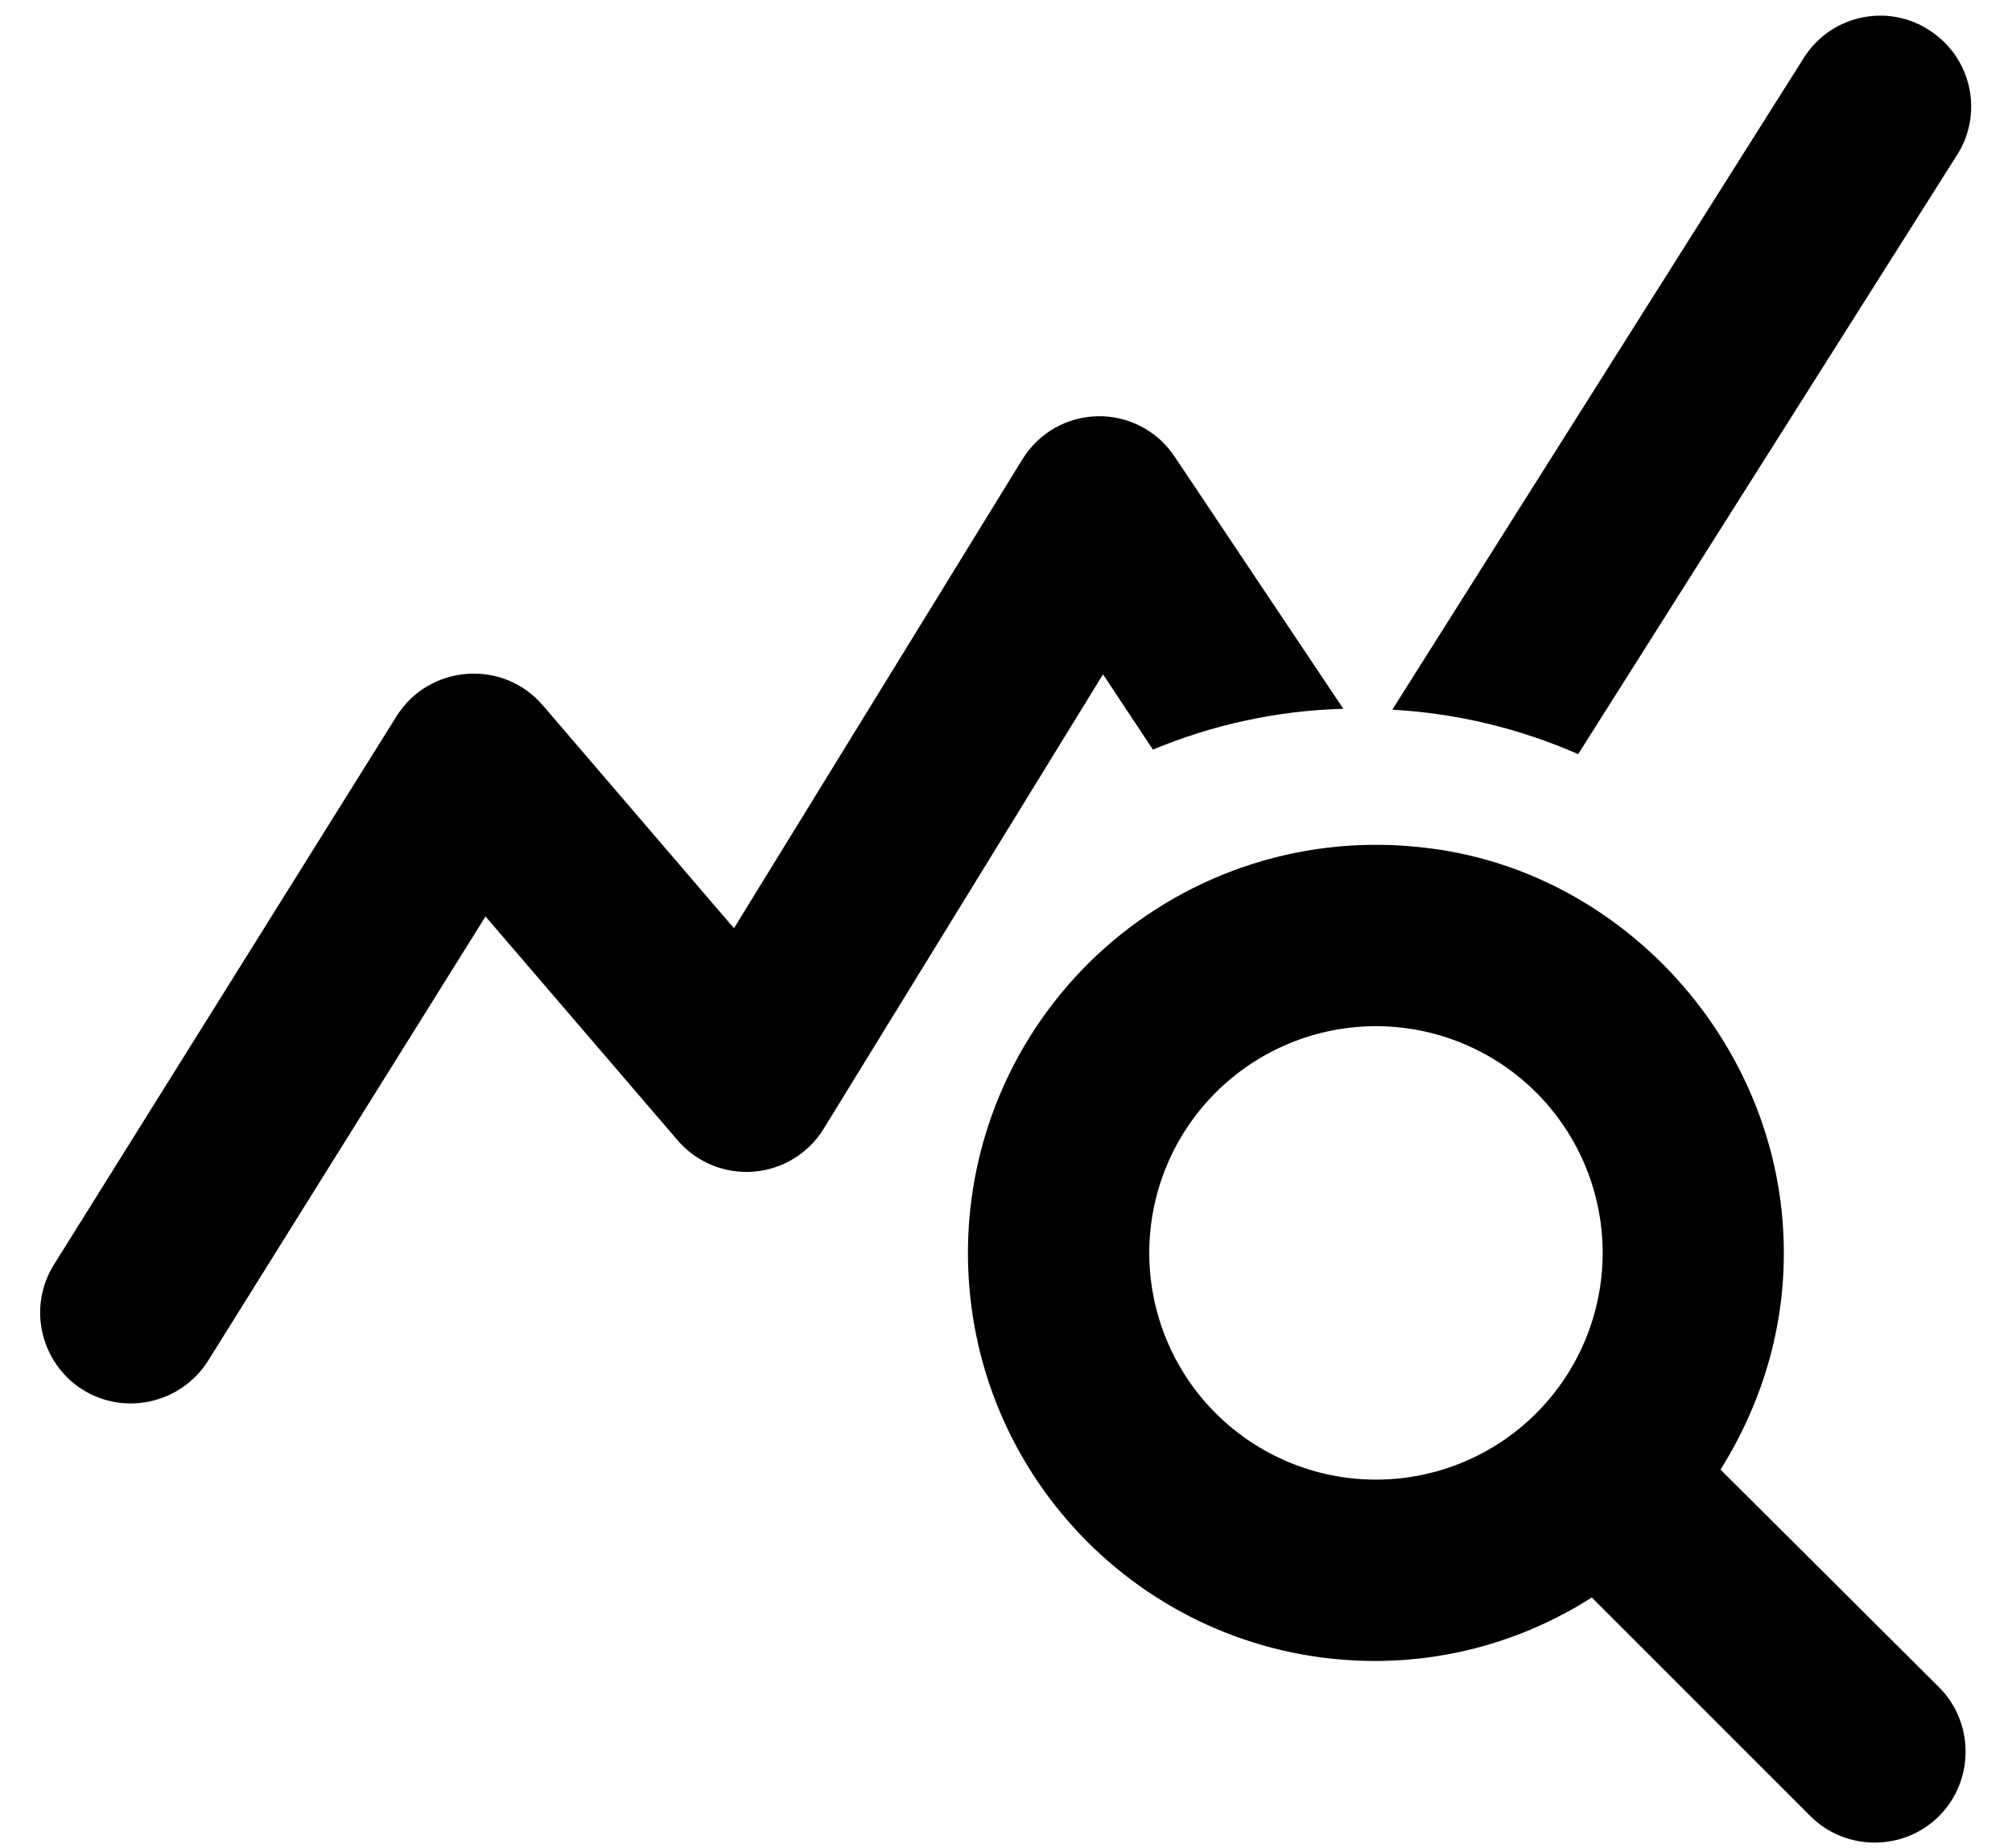 <svg width="49" height="45" viewBox="0 0 49 45" fill="none" xmlns="http://www.w3.org/2000/svg">
<path d="M41.902 35.788C42.962 34.087 43.558 32.1 43.425 29.914C43.138 25.166 39.362 21.147 34.658 20.639C33.266 20.477 31.855 20.611 30.518 21.033C29.181 21.456 27.948 22.156 26.901 23.088C25.855 24.02 25.017 25.164 24.443 26.443C23.869 27.722 23.573 29.108 23.573 30.51C23.573 36.009 28.011 40.447 33.488 40.447C35.431 40.447 37.242 39.873 38.766 38.902L44.088 44.224C44.949 45.085 46.363 45.085 47.224 44.224C48.085 43.362 48.085 41.949 47.224 41.088L41.902 35.788ZM33.51 36.031C32.046 36.031 30.642 35.449 29.606 34.414C28.571 33.379 27.989 31.974 27.989 30.51C27.989 29.046 28.571 27.642 29.606 26.606C30.642 25.571 32.046 24.989 33.51 24.989C34.974 24.989 36.379 25.571 37.414 26.606C38.449 27.642 39.031 29.046 39.031 30.51C39.031 31.974 38.449 33.379 37.414 34.414C36.379 35.449 34.974 36.031 33.51 36.031ZM32.715 17.26C31.081 17.304 29.513 17.657 28.078 18.254L26.863 16.421L20.061 27.485C19.88 27.781 19.631 28.03 19.334 28.212C19.038 28.394 18.703 28.503 18.357 28.531C18.01 28.559 17.662 28.505 17.34 28.373C17.019 28.241 16.733 28.035 16.506 27.772L11.824 22.317L5.067 33.138C4.382 34.22 2.925 34.507 1.887 33.756C0.959 33.072 0.694 31.791 1.313 30.797L9.66 17.437C10.455 16.178 12.244 16.045 13.216 17.172L17.875 22.604L24.898 11.187C25.091 10.872 25.36 10.61 25.681 10.426C26.002 10.242 26.364 10.143 26.734 10.136C27.104 10.129 27.47 10.216 27.797 10.388C28.125 10.56 28.403 10.812 28.608 11.121L32.715 17.26ZM38.435 18.364C37.021 17.746 35.498 17.37 33.908 17.282L43.933 1.404C44.618 0.322 46.075 0.057 47.091 0.808C48.041 1.493 48.284 2.795 47.666 3.767L38.435 18.364Z" fill="black"/>
</svg>

